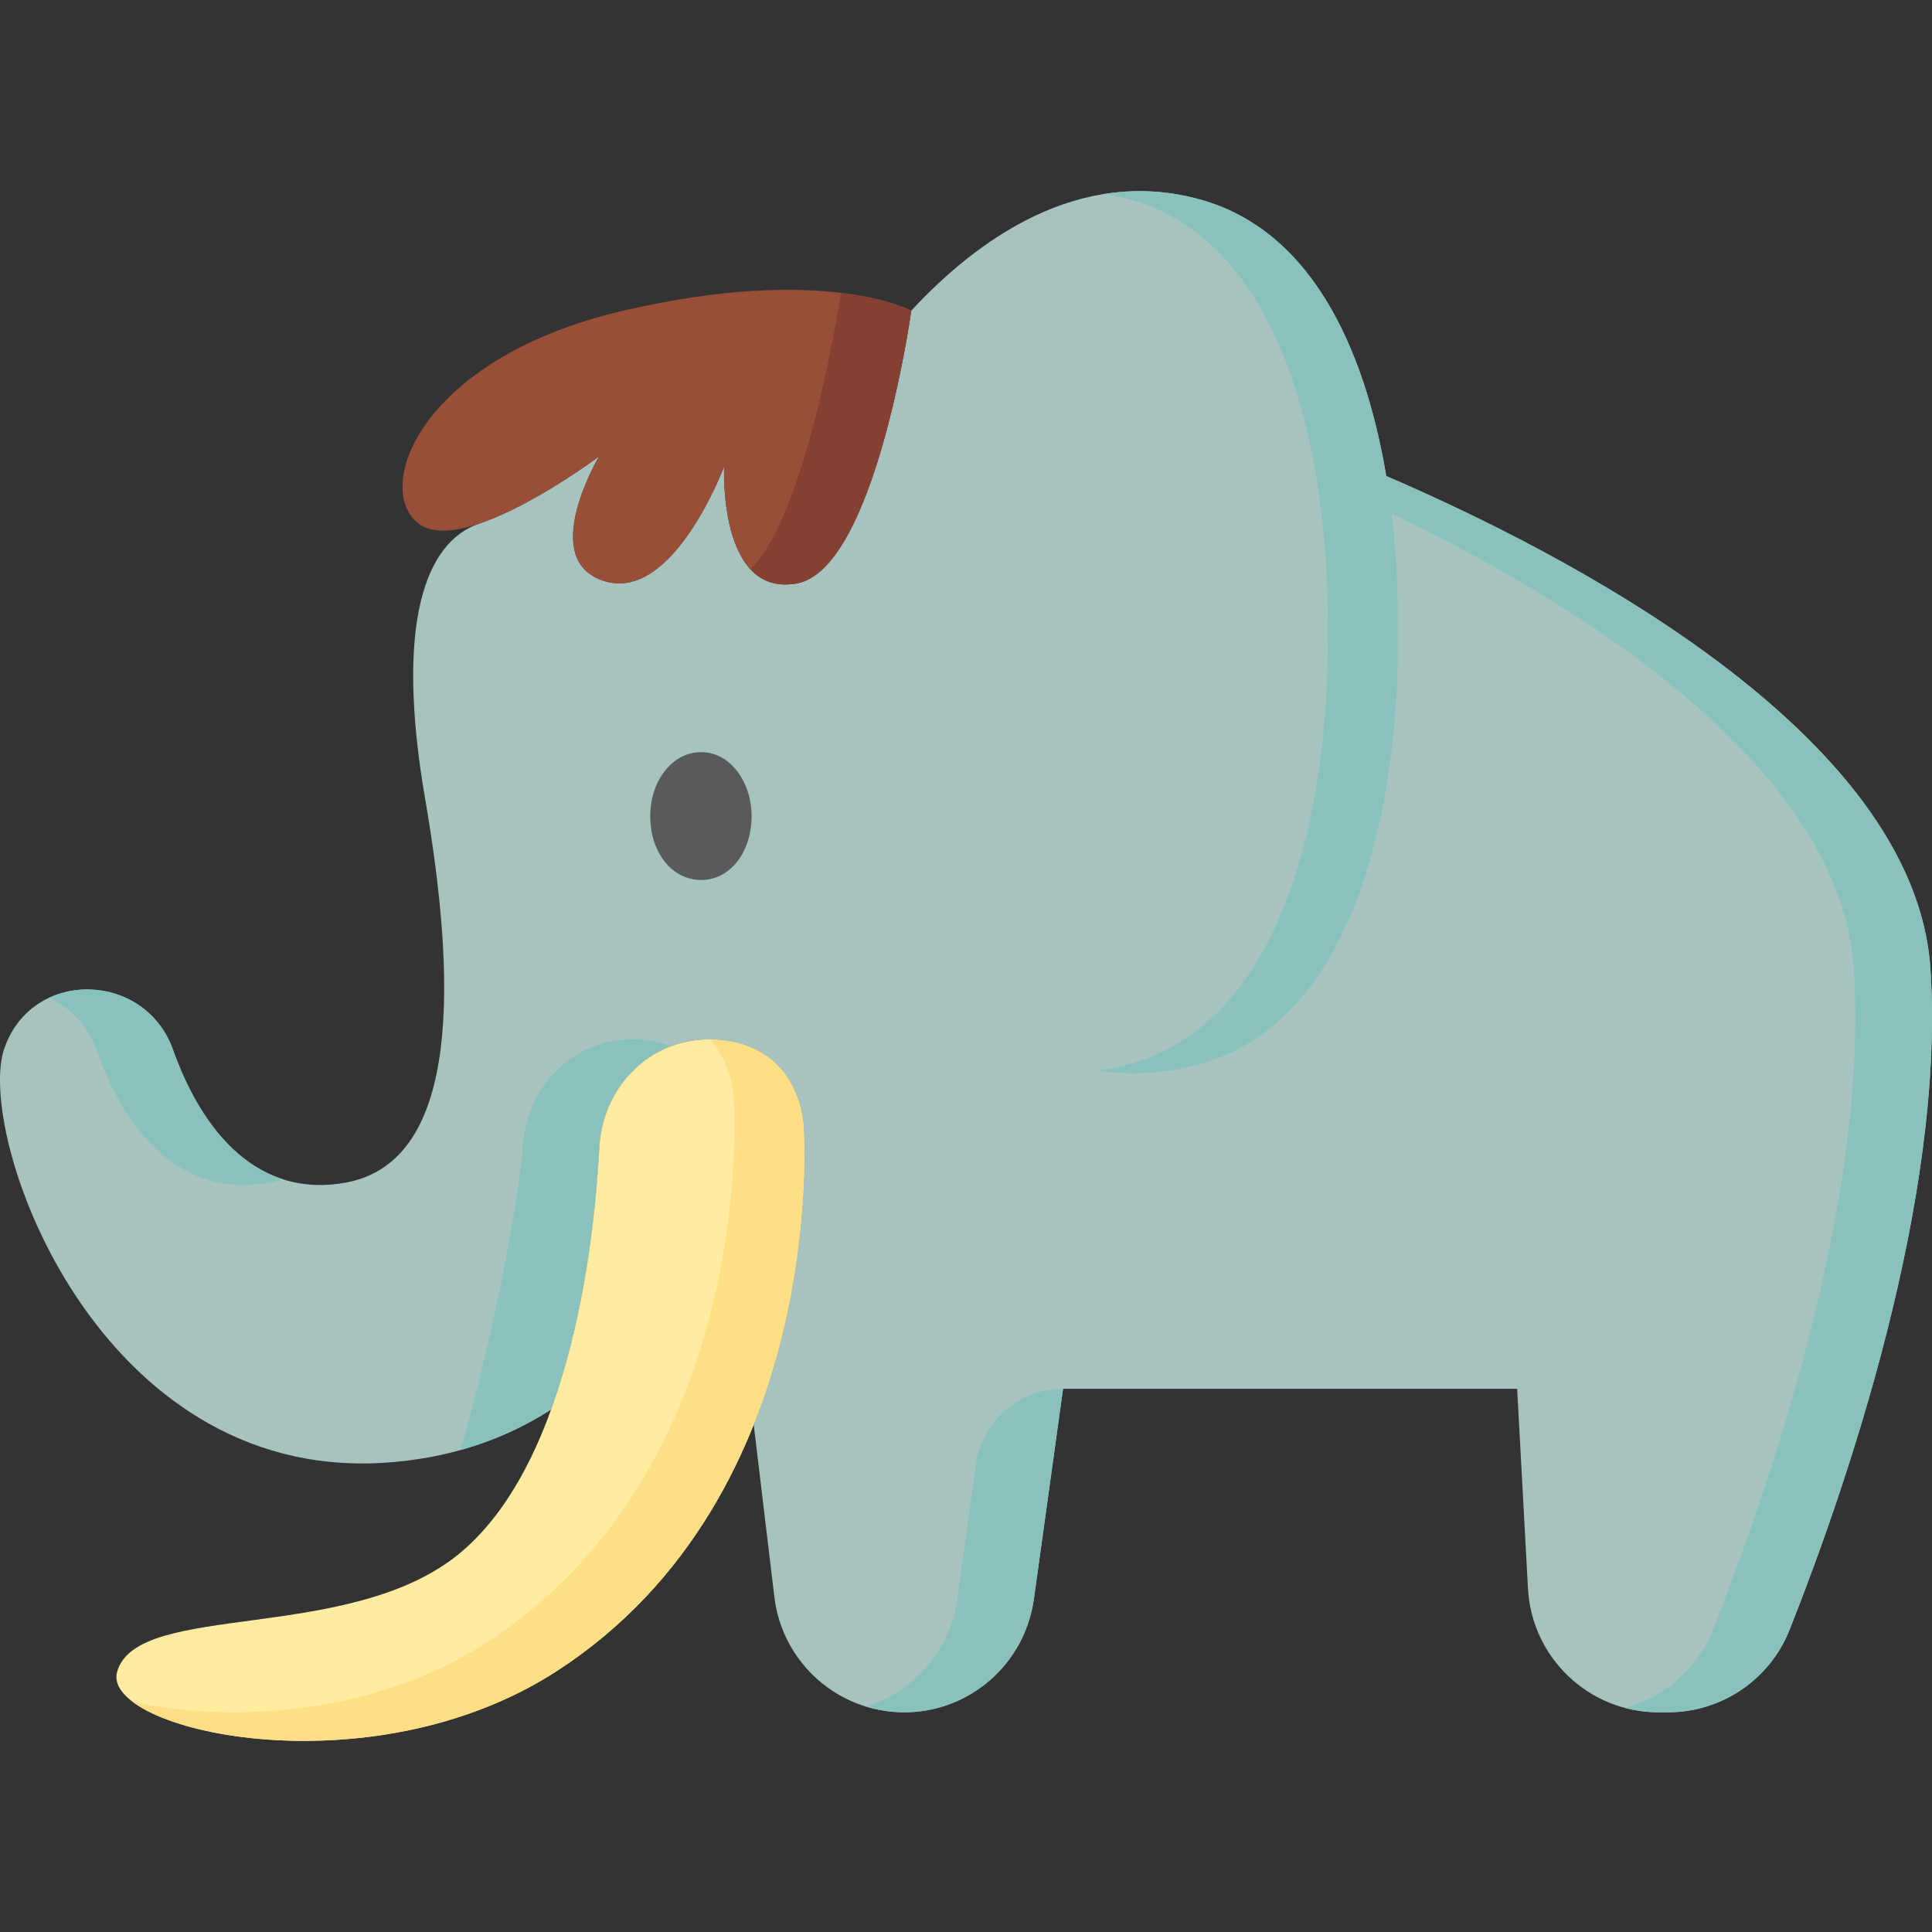 <svg xmlns="http://www.w3.org/2000/svg" viewBox="0 0 512 512" width="512" height="512">
	<rect x="0" y="0" width="512" height="512" fill="#333333" stroke="none"/>
	<style>
		tspan { white-space:pre }
		.shp0 { fill: #a6c3c0 } 
		.shp1 { fill: #89c2bc } 
		.shp2 { fill: #ffeca1 } 
		.shp3 { fill: #ffdf85 } 
		.shp4 { fill: #994e37 } 
		.shp5 { fill: #844131 } 
		.shp6 { fill: #5a5a5a } 
	</style>
	<path id="Layer" class="shp0" d="M511.58 256.68C507.4 193.98 414 146.2 367.37 126.16C362.46 96.99 349.86 61.57 317.83 52.81C285.75 44.03 258.82 63.64 241.49 82.33L241.49 82.33L241.49 82.33C241.49 82.33 231.98 150.86 211.14 154.61C190.3 158.36 191.9 123.61 191.9 123.61C191.9 123.61 178.54 159.41 160.38 154.06C142.21 148.72 158.77 120.94 158.77 120.94C158.77 120.94 141.61 133.81 127.06 138.74C112.51 143.66 104.73 165.51 112.66 211.67C120.6 257.84 122.76 307.61 91.74 313.38C68.35 317.74 53.57 299.94 45.86 278.23C38.46 257.38 8.82 256.63 1.3 277.43C1.14 277.87 0.97 278.3 0.85 278.76C-5.77 302.95 26.14 391.89 101.12 387.69C119.38 386.66 134.16 381.18 146.06 373.53C155.49 347.52 158.1 318.09 158.82 304.08C159.34 294.04 164.59 284.71 173.19 279.52C177.93 276.65 183.96 274.82 191.43 275.65C213.06 278.07 213.04 299.35 213.04 299.35C213.04 299.35 215.68 337.54 199.74 377.54L205.22 423.25C207.32 440.67 222.1 453.78 239.64 453.78C256.95 453.78 271.6 441.01 273.98 423.87L281.72 368.04L402.06 368.04L404.93 420.99C405.93 439.38 421.13 453.78 439.55 453.78L442.04 453.78C456.25 453.78 469.03 445.11 474.26 431.9C488.95 394.86 515.66 317.85 511.58 256.68L511.58 256.68Z" />
	<g id="Layer">
		<path id="Layer" class="shp1" d="M45.86 278.23C40.7 263.71 24.75 258.95 13.01 264.43C18.5 266.93 23.17 271.54 25.55 278.23C33.26 299.94 48.03 317.74 71.43 313.38C72.64 313.16 73.8 312.86 74.92 312.5C61.01 308 51.53 294.18 45.86 278.23L45.86 278.23Z" />
		<path id="Layer" class="shp1" d="M152.88 279.51C144.28 284.71 139.02 294.04 138.51 304.08C137.88 316.24 130.21 356.77 122.02 384.28C131.1 381.75 139.08 378.02 146.06 373.53C155.49 347.52 158.1 318.09 158.82 304.08C159.34 294.04 164.59 284.71 173.19 279.51C174.63 278.64 176.2 277.87 177.89 277.23C175.9 276.49 173.66 275.93 171.11 275.65C163.65 274.81 157.62 276.65 152.88 279.51Z" />
		<path id="Layer" class="shp1" d="M258.62 388.16L253.67 423.87C251.78 437.52 242.09 448.39 229.49 452.25C234.06 453.66 239.02 454.15 244.15 453.49C259.77 451.46 271.91 438.82 274.07 423.21L281.72 368.04C270.07 368.04 260.21 376.63 258.62 388.16L258.62 388.16Z" />
		<path id="Layer" class="shp1" d="M511.58 256.68C507.4 193.98 414 146.2 367.37 126.16C367.37 126.16 367.37 126.16 367.37 126.16L367.37 126.16C362.46 96.99 349.86 61.57 317.83 52.81C309.03 50.4 300.61 50.14 292.68 51.4C294.84 51.74 297.03 52.2 299.25 52.81C355.95 68.33 351.78 167.42 351.78 167.42C351.78 167.42 355.95 266.5 299.25 282.02C296.41 282.8 293.62 283.36 290.87 283.76C299.33 284.96 308.35 284.62 317.83 282.02C374.54 266.5 370.36 167.42 370.36 167.42C370.36 167.42 370.92 153.89 368.79 136.07C417.87 159.74 487.67 202.67 491.27 256.68C495.35 317.85 468.64 394.86 453.95 431.9C449.84 442.28 441.06 449.83 430.6 452.6C433.46 453.36 436.46 453.78 439.55 453.78L442.04 453.78C456.25 453.78 469.03 445.11 474.26 431.9C488.95 394.86 515.66 317.85 511.58 256.68L511.58 256.68Z" />
	</g>
	<path id="Layer" class="shp2" d="M213.04 299.35C213.04 299.35 219.76 396.16 147.44 442.92C97.7 475.07 26.66 458.55 31.04 443.03C36.38 424.15 92.95 435.79 122.03 411.47C151.87 386.51 157.69 326.15 158.82 304.08C159.34 294.04 164.59 284.71 173.19 279.51C177.93 276.65 183.96 274.81 191.43 275.65C213.06 278.07 213.04 299.35 213.04 299.35Z" />
	<path id="Layer" class="shp3" d="M213.04 299.35C213.04 299.35 213.06 278.07 191.43 275.65C190.32 275.53 189.25 275.47 188.2 275.46C194.46 282.46 194.46 291.77 194.46 291.77C194.46 291.77 201.18 388.59 128.86 435.34C98.09 455.23 59.19 456.49 35.01 450.89C50.53 462.8 106.28 469.52 147.44 442.92C219.76 396.16 213.04 299.35 213.04 299.35L213.04 299.35Z" />
	<path id="Layer" class="shp4" d="M241.49 82.33C241.49 82.33 218.62 69.9 165.19 82.33C111.75 94.75 98.93 128.95 110.69 138.57C122.44 148.19 158.77 120.94 158.77 120.94C158.77 120.94 142.21 148.72 160.38 154.06C178.54 159.41 191.9 123.61 191.9 123.61C191.9 123.61 190.3 158.36 211.14 154.61C231.98 150.86 241.49 82.33 241.49 82.33L241.49 82.33Z" />
	<path id="Layer" class="shp5" d="M222.87 77.61C219.78 96.39 211.7 138.02 198.91 150.88C201.73 153.9 205.65 155.59 211.14 154.61C231.98 150.86 241.49 82.33 241.49 82.33C241.49 82.33 235.61 79.14 222.87 77.61Z" />
	<path id="Layer" class="shp6" d="M185.75 199.33C179.31 199.33 174.71 204.66 173.1 210.49C171.37 216.82 172.44 224.56 177.09 229.43C181.23 233.75 187.83 234.54 192.7 230.94C198.09 226.95 199.87 219.43 198.94 213.07C197.95 206.3 193.24 199.33 185.75 199.33L185.75 199.33Z" />
</svg>